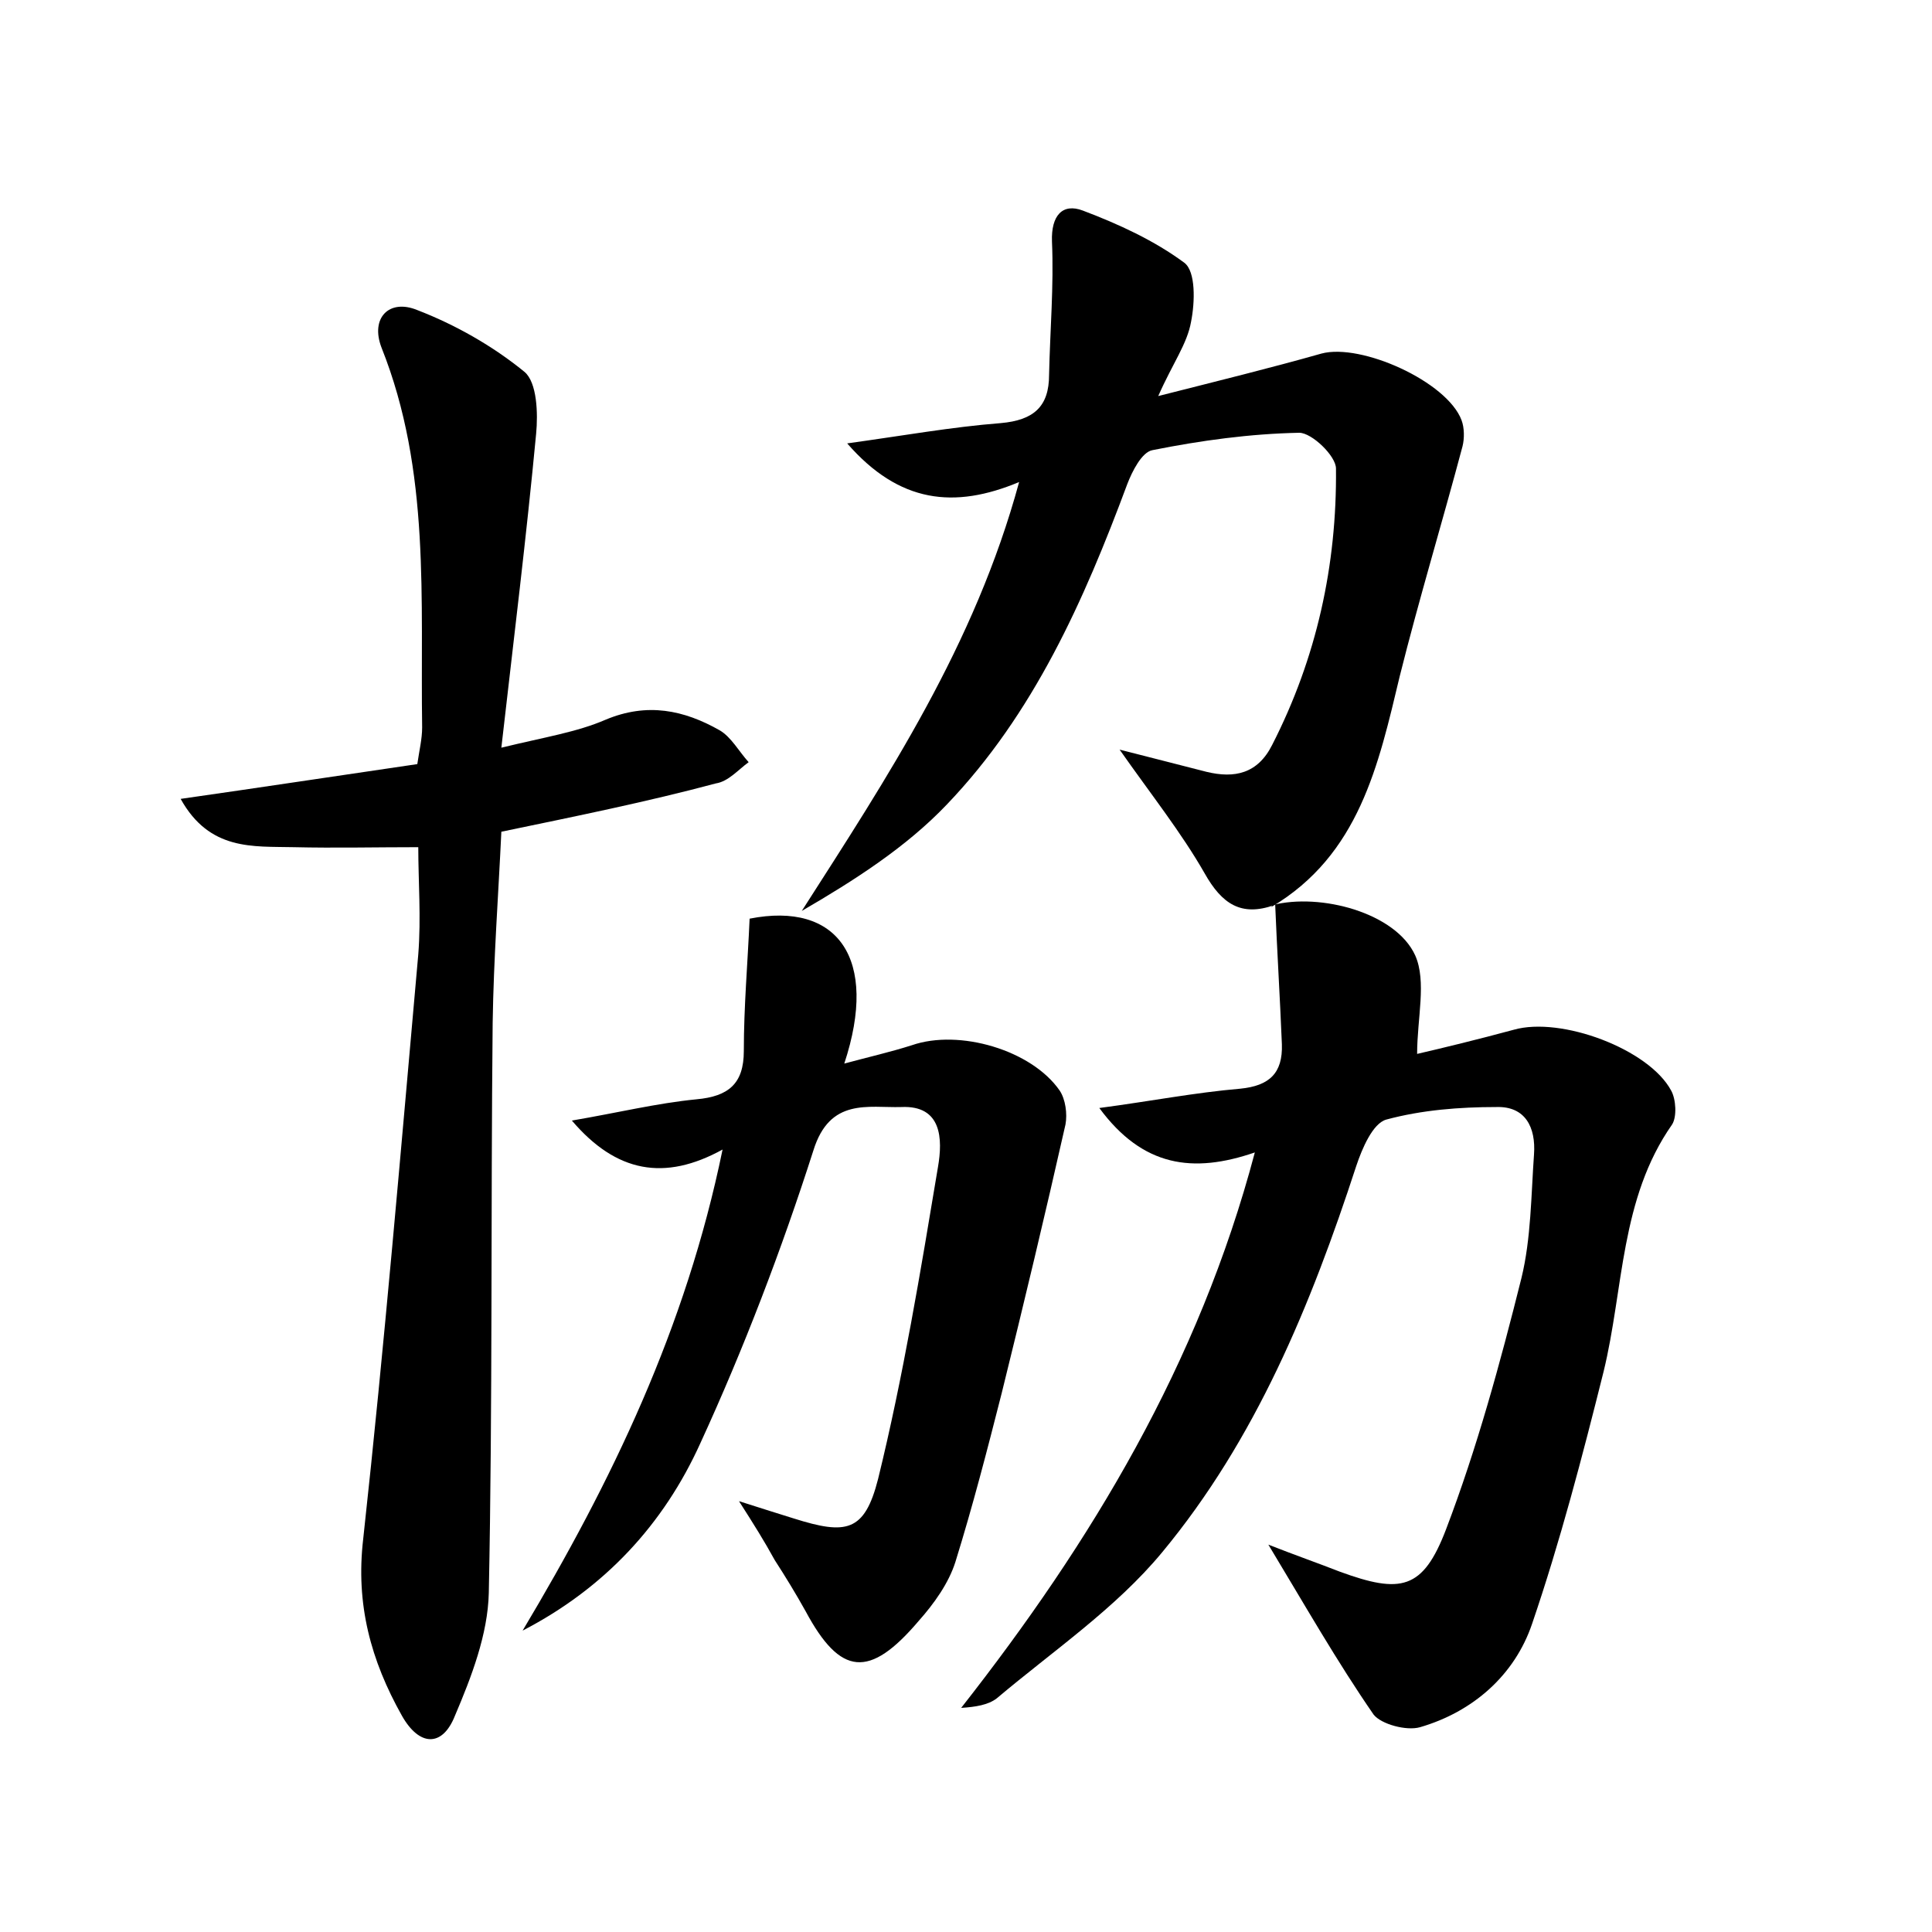 <?xml version="1.0" encoding="utf-8"?>
<!-- Generator: Adobe Illustrator 22.0.0, SVG Export Plug-In . SVG Version: 6.00 Build 0)  -->
<svg version="1.1" id="图层_1" xmlns="http://www.w3.org/2000/svg" xmlns:xlink="http://www.w3.org/1999/xlink" x="0px" y="0px"
	 viewBox="0 0 200 200" style="enable-background:new 0 0 200 200;" xml:space="preserve">
<style type="text/css">
	.st0{fill:#FFFFFF;}
</style>
<g>
	
	<path d="M131.7,93.7c5-1.3,12.8,0.8,14.8,5.2c1.2,2.7,0.2,6.5,0.2,10.2c2.6-0.6,6.3-1.5,10-2.5c4.9-1.4,14,2,16.3,6.3
		c0.5,0.9,0.6,2.7,0.1,3.5c-5.4,7.7-5,17-7.1,25.6c-2.2,8.8-4.5,17.6-7.4,26.1c-1.8,5.3-6.1,9.1-11.6,10.7c-1.4,0.4-4-0.3-4.8-1.3
		c-3.8-5.5-7.1-11.3-10.9-17.6c2.8,1.1,5.1,1.9,7.4,2.8c6.3,2.3,8.6,1.9,11-4.4c3.2-8.4,5.6-17.2,7.8-26c1-4.1,1-8.6,1.3-12.8
		c0.2-2.8-0.9-5-3.9-4.9c-3.8,0-7.7,0.3-11.4,1.3c-1.4,0.4-2.5,3-3.1,4.8c-4.7,14.4-10.4,28.3-20.1,40c-4.8,5.8-11.3,10.2-17.1,15.1
		c-0.9,0.7-2.2,0.9-3.7,1c13.5-17.2,24.6-35.6,30.4-57.5c-6.4,2.2-11.6,1.5-16.1-4.6c5.3-0.7,9.9-1.6,14.6-2c3-0.3,4.4-1.6,4.3-4.6
		c-0.2-4.9-0.5-9.7-0.7-14.6L131.7,93.7z"/>
	<path d="M51.9,77.4c4.5-1.1,7.8-1.6,10.8-2.9c4.3-1.8,8.1-1,11.8,1.1c1.2,0.7,2,2.2,3,3.3c-1.1,0.8-2.1,2-3.4,2.2
		C67,83,59.6,84.5,51.9,86.1c-0.3,6.4-0.8,13.1-0.9,19.8c-0.2,19.7,0,39.3-0.4,59c-0.1,4.3-1.8,8.7-3.5,12.7c-1.3,3.3-3.7,3.2-5.5,0
		c-3.2-5.7-4.8-11.5-4-18.3c2.2-20.1,3.9-40.3,5.7-60.5c0.3-3.8,0-7.6,0-11.1c-4.4,0-8.6,0.1-12.9,0c-4.2-0.1-8.7,0.4-11.7-5
		c8.4-1.2,16.3-2.4,24.5-3.6c0.2-1.4,0.5-2.6,0.5-3.8c-0.2-13.2,0.9-26.5-4.2-39.3c-1.2-3.1,0.8-5.1,3.7-3.9
		c3.9,1.5,7.8,3.7,11.1,6.4c1.3,1.1,1.4,4.3,1.2,6.4C54.5,55.5,53.2,66,51.9,77.4z"/>
	<path d="M131.9,93.7c-3.4,1.2-5.4-0.1-7.2-3.3c-2.4-4.2-5.5-8.1-8.8-12.8c3.5,0.9,6.3,1.6,9,2.3c2.9,0.7,5.3,0.2,6.8-2.8
		c4.6-9,6.7-18.6,6.6-28.6c0-1.3-2.5-3.7-3.8-3.7c-5.1,0.1-10.2,0.8-15.2,1.8c-1.1,0.2-2.1,2.2-2.6,3.5
		c-4.5,12.1-9.7,23.8-18.7,33.2c-4.2,4.4-9.5,7.8-15,11c8.9-13.9,17.9-27.5,22.5-44.4c-6.7,2.8-12.4,2.2-17.8-4
		c5.8-0.8,10.8-1.7,15.9-2.1c3.4-0.3,5-1.7,5-5c0.1-4.6,0.5-9.2,0.3-13.8c-0.1-2.7,1.1-4,3.2-3.2c3.7,1.4,7.4,3.1,10.5,5.4
		c1.2,0.9,1.1,4.1,0.7,6.1c-0.4,2.3-1.9,4.3-3.4,7.7c6.3-1.6,11.6-2.9,16.9-4.4c4.1-1.1,13,2.9,14.5,6.9c0.3,0.8,0.3,1.9,0.1,2.7
		c-2.1,7.9-4.5,15.8-6.5,23.8c-2.2,9.2-4.2,18.5-13.3,23.9C131.7,93.7,131.9,93.7,131.9,93.7z"/>
	<path d="M76.5,155.4c2.5,0.8,4.1,1.3,5.7,1.8c5.4,1.7,7.3,1.4,8.7-4.1c2.6-10.6,4.4-21.5,6.2-32.3c0.5-2.9,0.4-6.4-3.8-6.2
		c-3.4,0.1-7.4-1-9.1,4.5c-3.3,10.3-7.2,20.5-11.7,30.3c-3.8,8.4-9.9,15-18.4,19.4c9.2-15.4,16.9-31.3,20.7-49.8
		c-6,3.3-11,2.4-15.6-3c4.7-0.8,8.8-1.8,12.9-2.2c3.3-0.3,4.9-1.6,4.9-5c0-4.6,0.4-9.1,0.6-13.7c9.1-1.8,13.4,4.1,9.8,15
		c2.6-0.7,4.8-1.2,7-1.9c4.9-1.7,12.4,0.5,15.3,4.7c0.6,0.9,0.8,2.4,0.6,3.5c-2.1,9.3-4.3,18.5-6.6,27.8c-1.5,5.9-3,11.7-4.8,17.5
		c-0.7,2.2-2.2,4.3-3.8,6.1c-5.1,6-8.1,5.7-11.7-1c-1-1.8-2.1-3.6-3.2-5.3C79.1,159.5,78.1,157.9,76.5,155.4z"/>
</g>
</svg>
